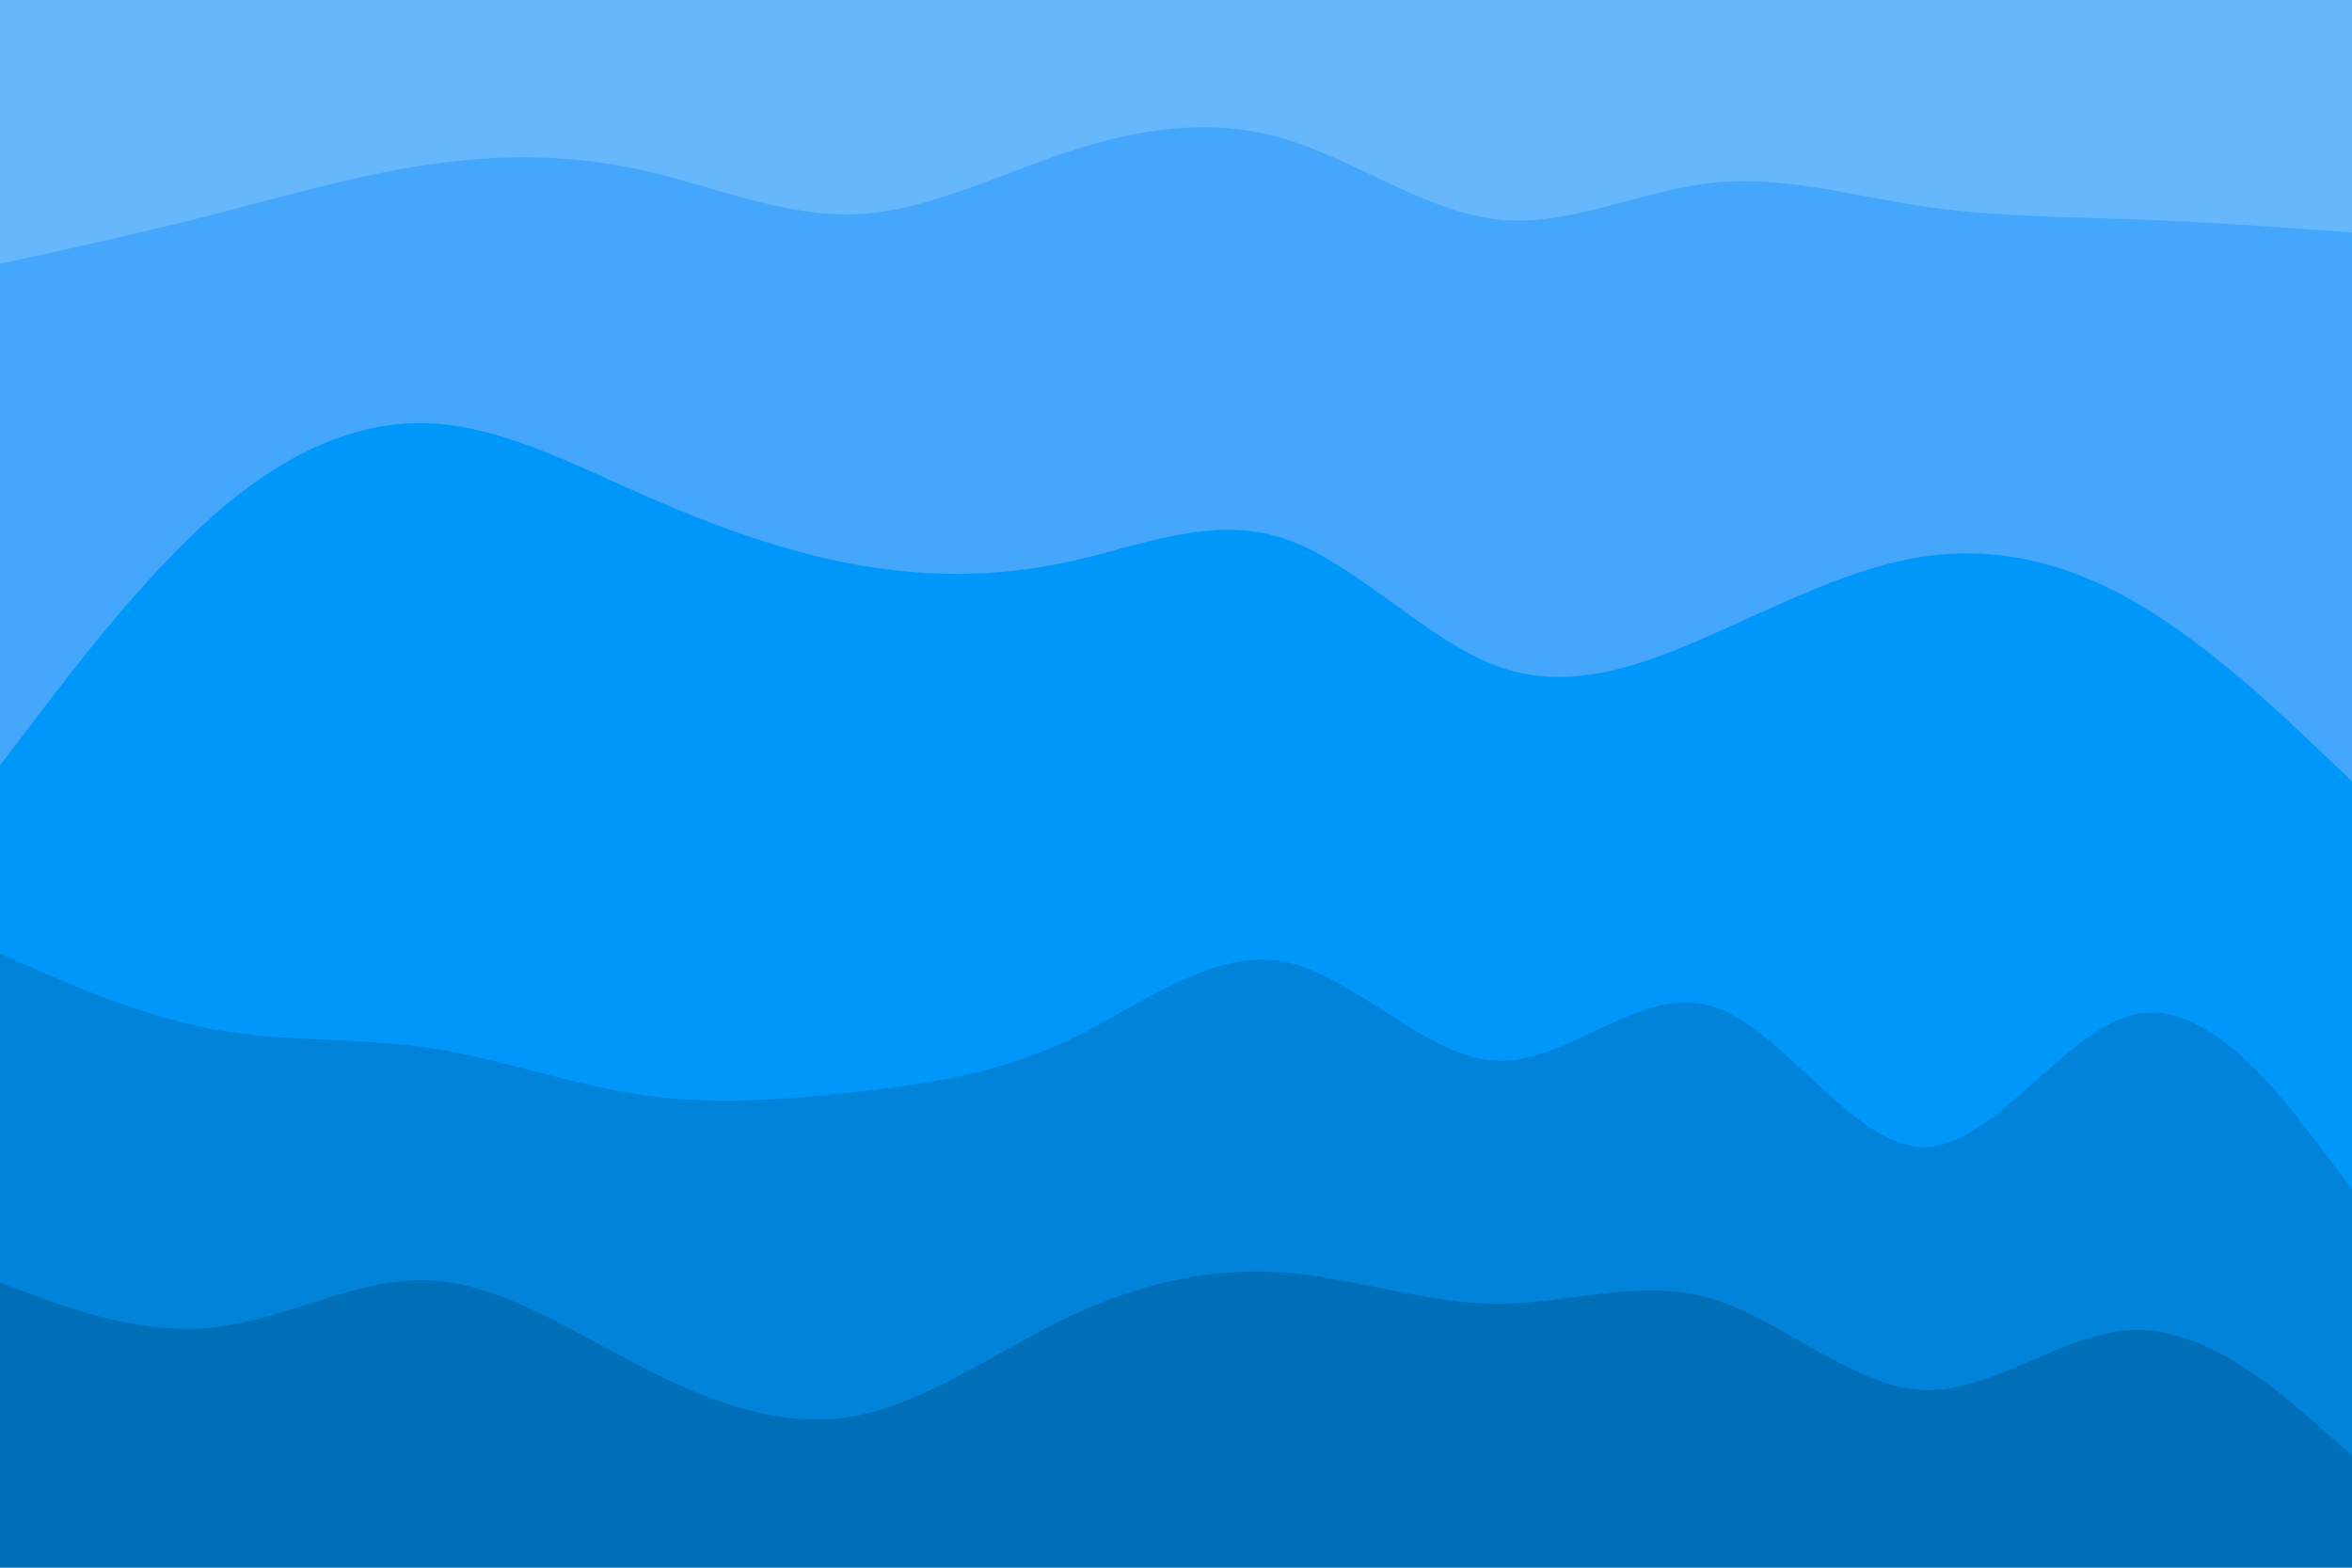 <svg id="visual" viewBox="0 0 900 600" width="900" height="600" xmlns="http://www.w3.org/2000/svg" xmlns:xlink="http://www.w3.org/1999/xlink" version="1.1"><path d="M0 103L13.7 100C27.3 97 54.7 91 82 84C109.3 77 136.7 69 163.8 65C191 61 218 61 245.2 67C272.3 73 299.7 85 327 84C354.3 83 381.7 69 409 60C436.3 51 463.7 47 491 55C518.3 63 545.7 83 573 86C600.3 89 627.7 75 654.8 72C682 69 709 77 736.2 81C763.3 85 790.7 85 818 86C845.3 87 872.7 89 886.3 90L900 91L900 0L886.3 0C872.7 0 845.3 0 818 0C790.7 0 763.3 0 736.2 0C709 0 682 0 654.8 0C627.7 0 600.3 0 573 0C545.7 0 518.3 0 491 0C463.7 0 436.3 0 409 0C381.7 0 354.3 0 327 0C299.7 0 272.3 0 245.2 0C218 0 191 0 163.8 0C136.7 0 109.3 0 82 0C54.7 0 27.3 0 13.7 0L0 0Z" fill="#67b7fc"></path><path d="M0 295L13.7 277C27.3 259 54.7 223 82 199C109.3 175 136.7 163 163.8 164C191 165 218 179 245.2 191C272.3 203 299.7 213 327 218C354.3 223 381.7 223 409 217C436.3 211 463.7 199 491 208C518.3 217 545.7 247 573 257C600.3 267 627.7 257 654.8 245C682 233 709 219 736.2 215C763.3 211 790.7 217 818 233C845.3 249 872.7 275 886.3 288L900 301L900 89L886.3 88C872.7 87 845.3 85 818 84C790.7 83 763.3 83 736.2 79C709 75 682 67 654.8 70C627.7 73 600.3 87 573 84C545.7 81 518.3 61 491 53C463.7 45 436.3 49 409 58C381.7 67 354.3 81 327 82C299.7 83 272.3 71 245.2 65C218 59 191 59 163.8 63C136.7 67 109.3 75 82 82C54.7 89 27.3 95 13.7 98L0 101Z" fill="#44a7fb"></path><path d="M0 367L13.7 373C27.3 379 54.7 391 82 396C109.3 401 136.7 399 163.8 403C191 407 218 417 245.2 421C272.3 425 299.7 423 327 420C354.3 417 381.7 413 409 400C436.3 387 463.7 365 491 370C518.3 375 545.7 407 573 408C600.3 409 627.7 379 654.8 387C682 395 709 441 736.2 441C763.3 441 790.7 395 818 390C845.3 385 872.7 421 886.3 439L900 457L900 299L886.3 286C872.7 273 845.3 247 818 231C790.7 215 763.3 209 736.2 213C709 217 682 231 654.8 243C627.7 255 600.3 265 573 255C545.7 245 518.3 215 491 206C463.7 197 436.3 209 409 215C381.7 221 354.3 221 327 216C299.7 211 272.3 201 245.2 189C218 177 191 163 163.8 162C136.7 161 109.3 173 82 197C54.7 221 27.3 257 13.7 275L0 293Z" fill="#0097fa"></path><path d="M0 493L13.7 498C27.3 503 54.7 513 82 510C109.3 507 136.7 491 163.8 492C191 493 218 511 245.2 525C272.3 539 299.7 549 327 544C354.3 539 381.7 519 409 506C436.3 493 463.7 487 491 489C518.3 491 545.7 501 573 501C600.3 501 627.7 491 654.8 499C682 507 709 533 736.2 534C763.3 535 790.7 511 818 511C845.3 511 872.7 535 886.3 547L900 559L900 455L886.3 437C872.7 419 845.3 383 818 388C790.7 393 763.3 439 736.2 439C709 439 682 393 654.8 385C627.7 377 600.3 407 573 406C545.7 405 518.3 373 491 368C463.7 363 436.3 385 409 398C381.7 411 354.3 415 327 418C299.7 421 272.3 423 245.2 419C218 415 191 405 163.8 401C136.7 397 109.3 399 82 394C54.7 389 27.3 377 13.7 371L0 365Z" fill="#0083d8"></path><path d="M0 601L13.7 601C27.3 601 54.7 601 82 601C109.3 601 136.7 601 163.8 601C191 601 218 601 245.2 601C272.3 601 299.7 601 327 601C354.3 601 381.7 601 409 601C436.3 601 463.7 601 491 601C518.3 601 545.7 601 573 601C600.3 601 627.7 601 654.8 601C682 601 709 601 736.2 601C763.3 601 790.7 601 818 601C845.3 601 872.7 601 886.3 601L900 601L900 557L886.3 545C872.7 533 845.3 509 818 509C790.7 509 763.3 533 736.2 532C709 531 682 505 654.8 497C627.7 489 600.3 499 573 499C545.7 499 518.3 489 491 487C463.7 485 436.3 491 409 504C381.7 517 354.3 537 327 542C299.7 547 272.3 537 245.2 523C218 509 191 491 163.8 490C136.7 489 109.3 505 82 508C54.7 511 27.3 501 13.7 496L0 491Z" fill="#006fb7"></path></svg>